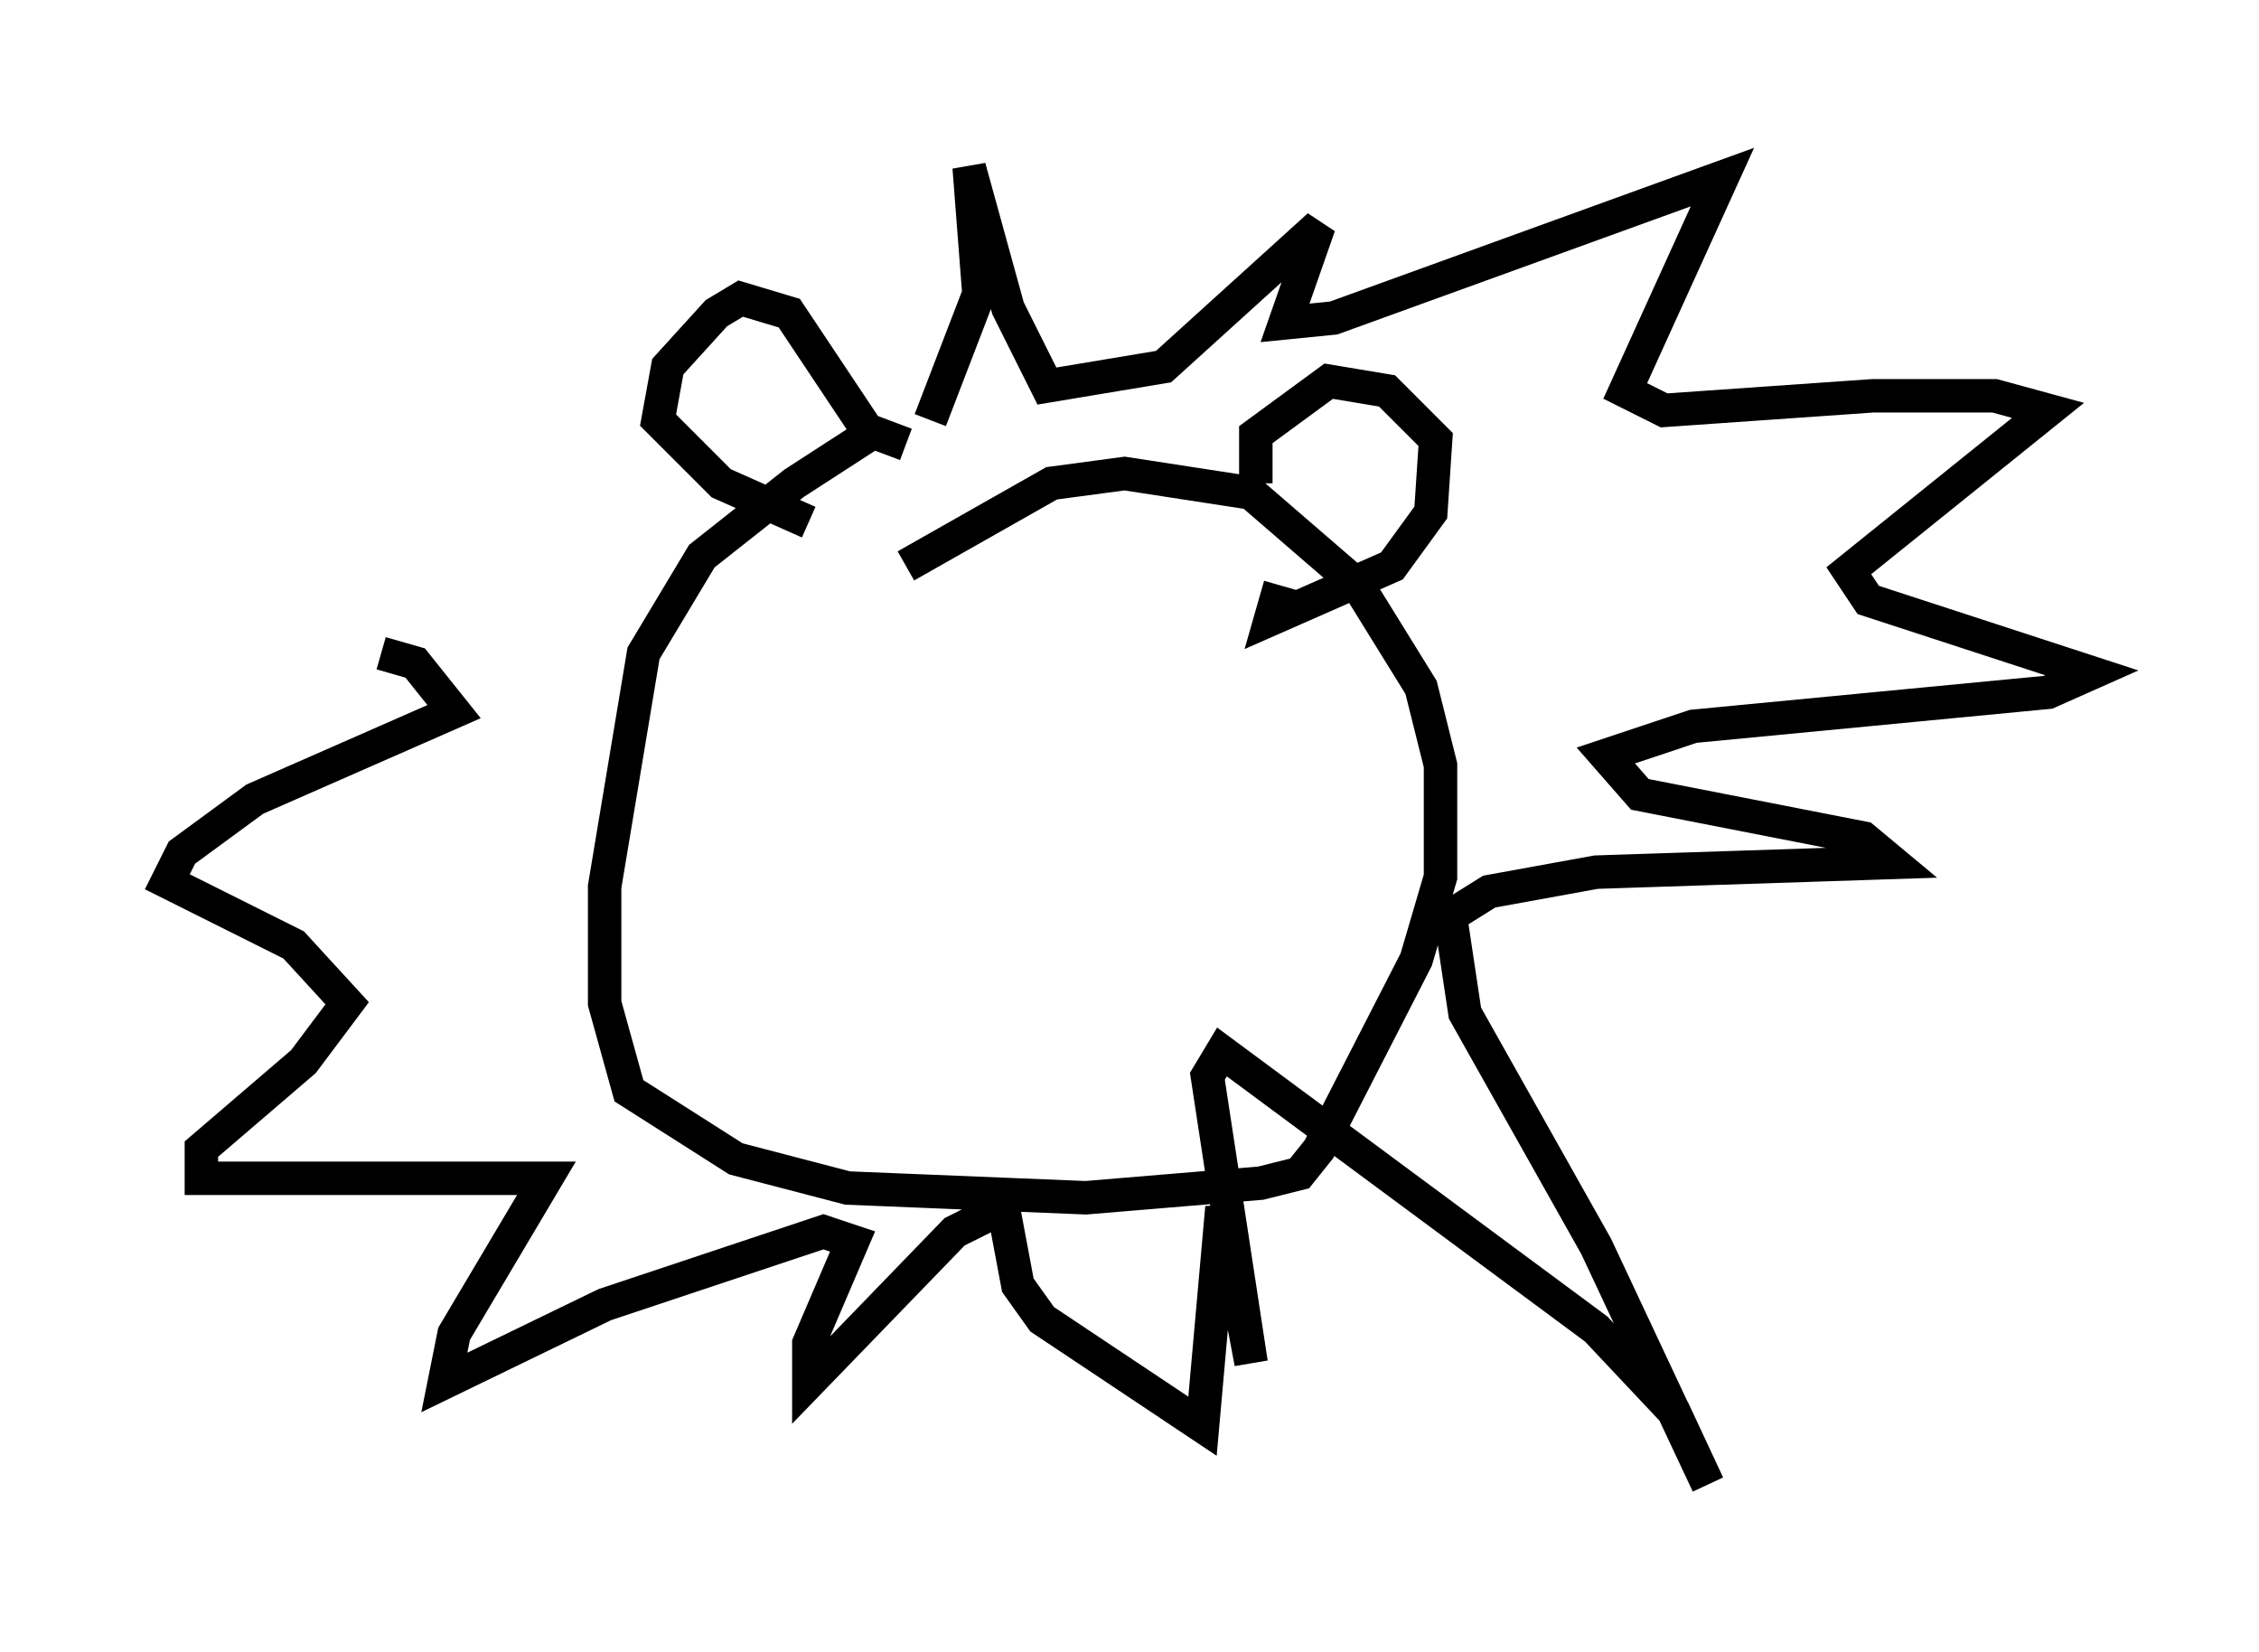 <?xml version="1.0" encoding="utf-8" ?>
<svg baseProfile="full" height="49.363" version="1.1" width="67.519" xmlns="http://www.w3.org/2000/svg" xmlns:ev="http://www.w3.org/2001/xml-events" xmlns:xlink="http://www.w3.org/1999/xlink"><defs /><rect fill="white" height="49.363" width="67.519" x="0" y="0" /><path d="M28.385, 13.279 m-2.179, -0.436 l-2.469, 1.598 -2.76, 2.179 l-1.743, 2.905 -1.162, 6.972 l0.0, 3.486 0.726, 2.615 l3.196, 2.034 3.341, 0.872 l7.117, 0.291 5.229, -0.436 l1.162, -0.291 0.581, -0.726 l2.905, -5.665 0.726, -2.469 l0.0, -3.341 -0.581, -2.324 l-1.888, -3.05 -3.196, -2.76 l-3.777, -0.581 -2.179, 0.291 l-4.358, 2.469 m-2.905, -1.307 l-2.615, -1.162 -1.888, -1.888 l0.291, -1.598 1.453, -1.598 l0.726, -0.436 1.453, 0.436 l2.324, 3.486 1.162, 0.436 m10.458, 1.162 l0.0, -1.453 2.179, -1.598 l1.743, 0.291 1.453, 1.453 l-0.145, 2.179 -1.162, 1.598 l-3.631, 1.598 0.291, -1.017 m-10.458, -4.939 l1.453, -3.777 -0.291, -3.777 l1.162, 4.212 1.162, 2.324 l3.486, -0.581 4.648, -4.212 l-1.017, 2.905 1.453, -0.145 l11.62, -4.212 -2.905, 6.391 l1.162, 0.581 6.246, -0.436 l3.631, 0.0 1.598, 0.436 l-5.955, 4.793 0.581, 0.872 l6.682, 2.179 -1.307, 0.581 l-10.603, 1.017 -2.615, 0.872 l1.017, 1.162 6.682, 1.307 l0.872, 0.726 -8.86, 0.291 l-3.196, 0.581 -1.162, 0.726 l0.436, 2.905 3.922, 6.972 l3.341, 7.117 -1.017, -2.179 l-2.324, -2.469 -11.184, -8.279 l-0.436, 0.726 1.307, 8.57 l-0.872, -4.648 -0.581, 6.536 l-4.793, -3.196 -0.726, -1.017 l-0.436, -2.324 -1.453, 0.726 l-4.358, 4.503 0.0, -1.162 l1.307, -3.05 -0.872, -0.291 l-6.536, 2.179 -4.793, 2.324 l0.291, -1.453 2.76, -4.648 l-10.313, 0.0 0.0, -0.872 l3.05, -2.615 1.307, -1.743 l-1.598, -1.743 -3.777, -1.888 l0.436, -0.872 2.179, -1.598 l5.955, -2.615 -1.162, -1.453 l-1.017, -0.291 " fill="none" stroke="black" stroke-width="1" /></svg>